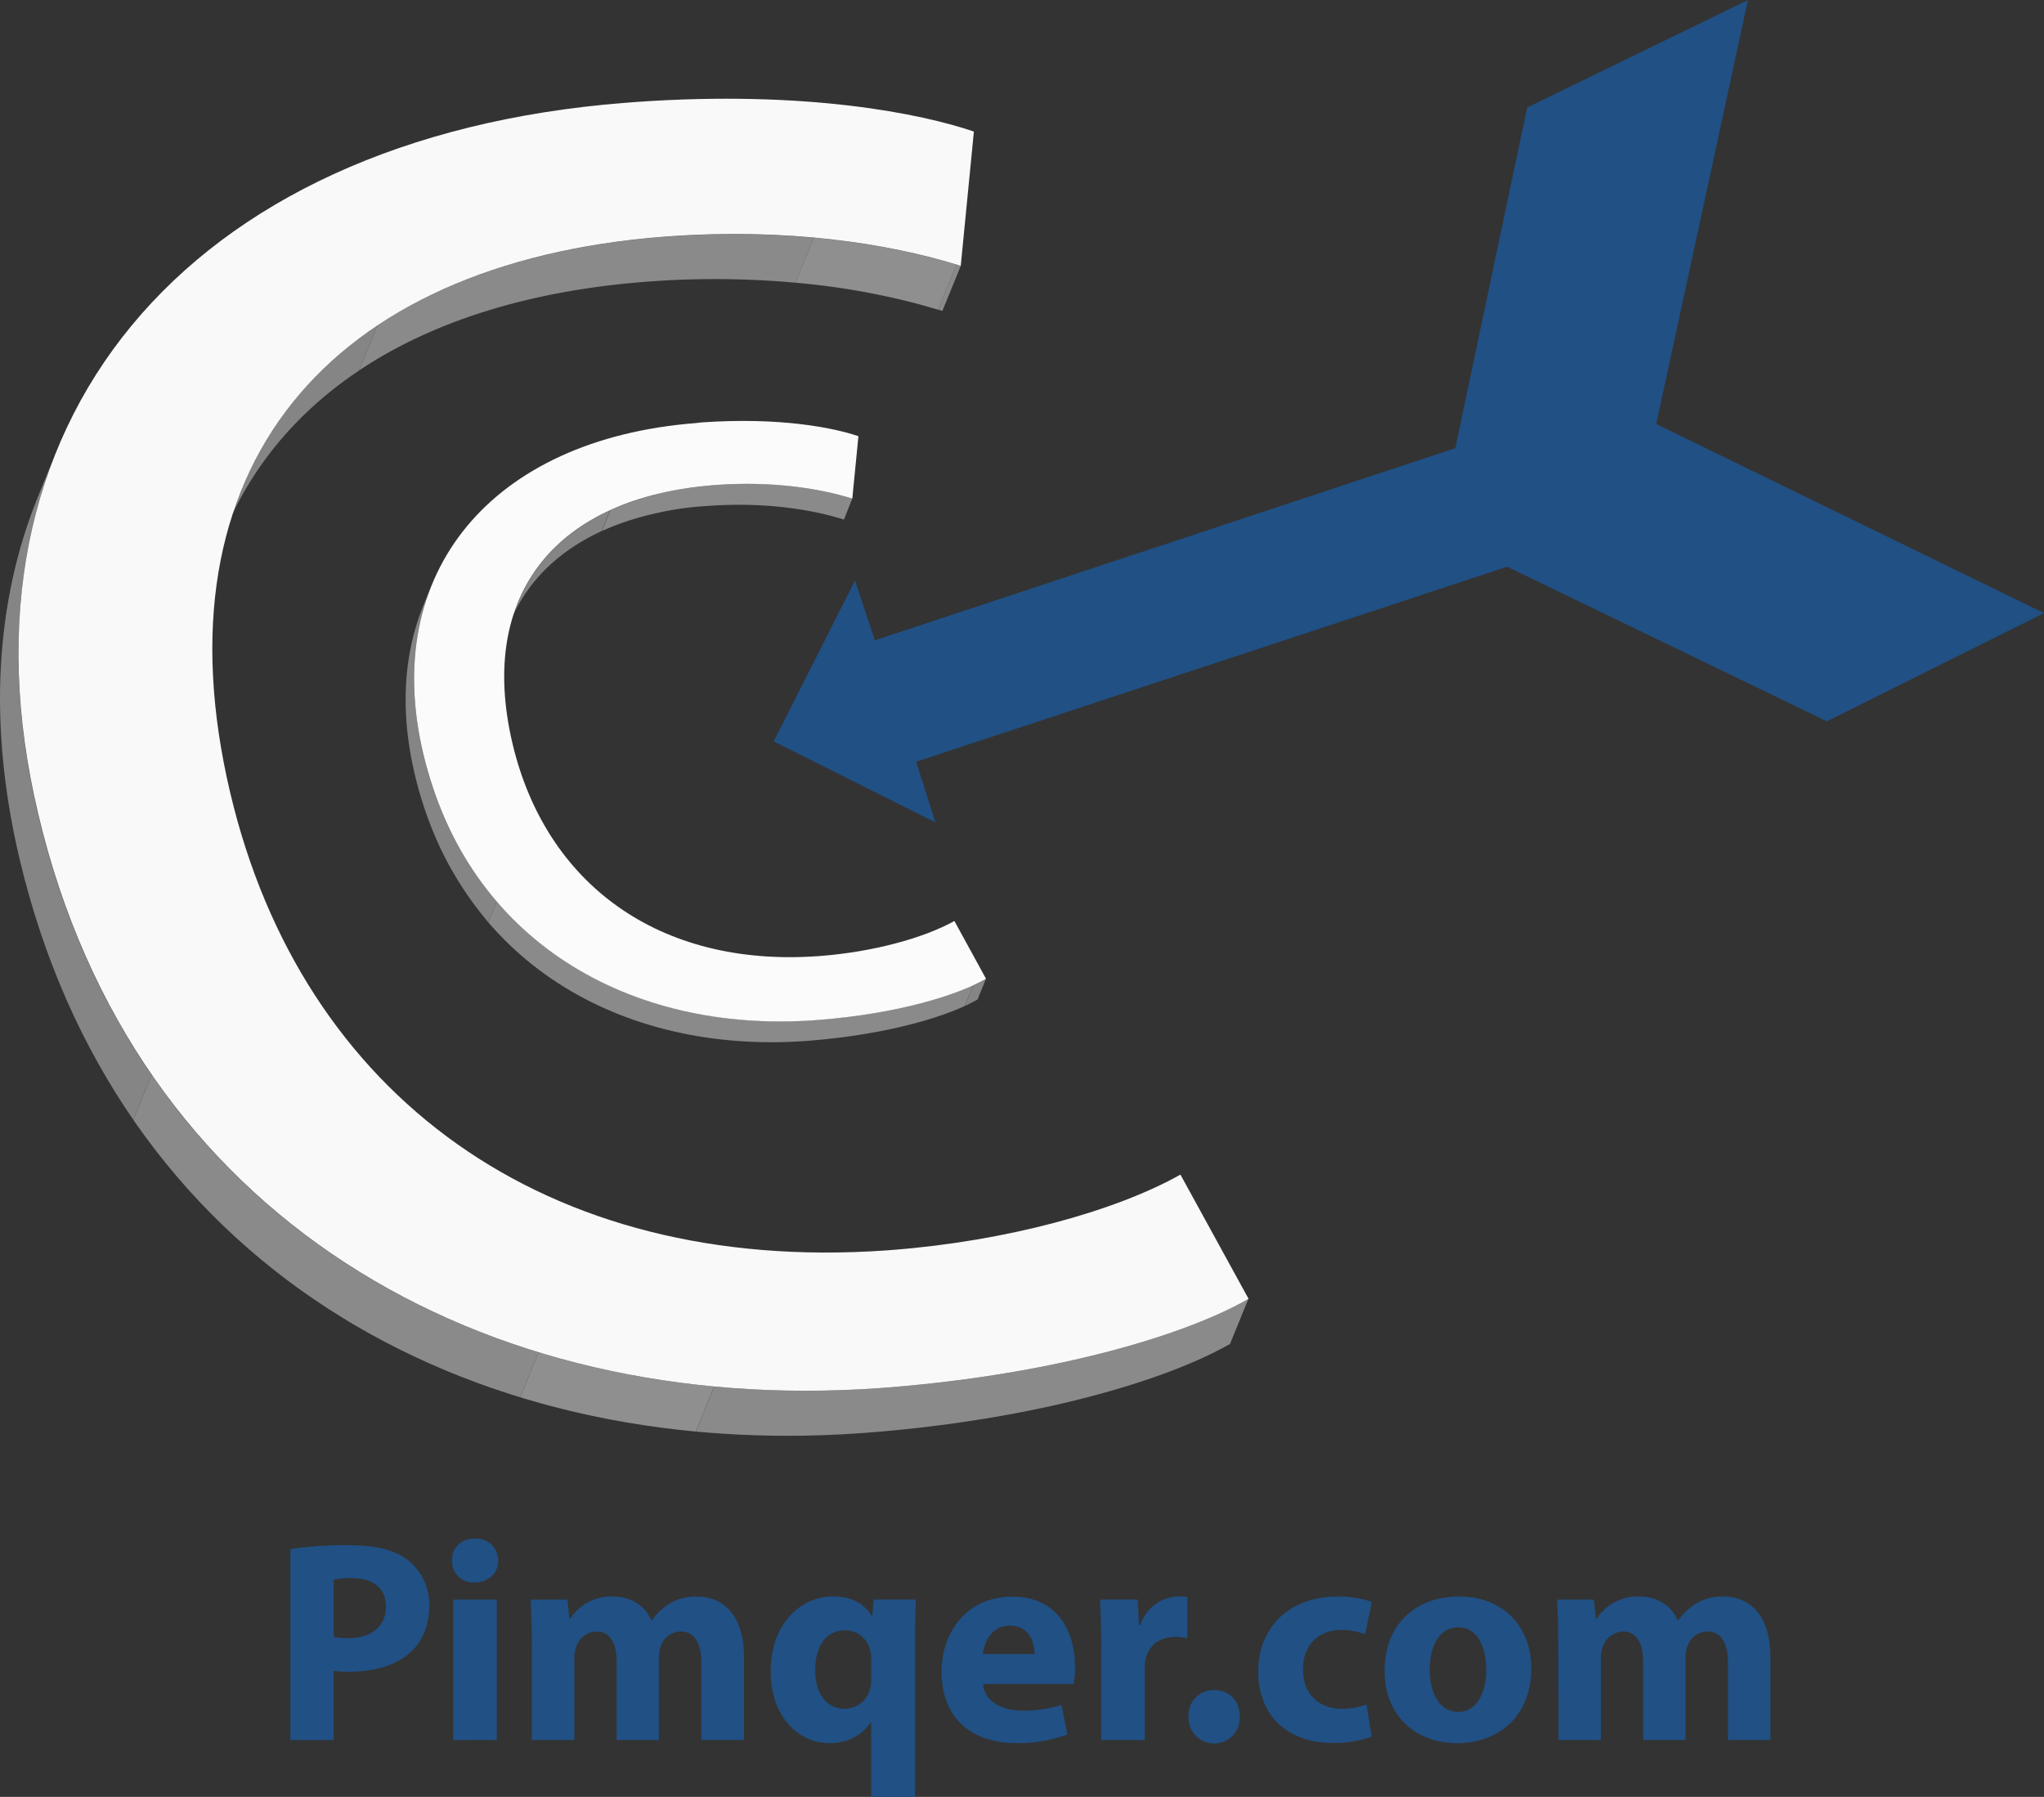 <svg xmlns="http://www.w3.org/2000/svg" xmlns:xlink="http://www.w3.org/1999/xlink" viewBox="0 0 530.41 466.31"><rect x="0" y="0" width="530.41" height="466.31" fill="#333333" stroke="none"/><defs><style>.cls-1{fill:none;}.cls-2{isolation:isolate;}.cls-3{clip-path:url(#clip-path);}.cls-4{fill:#8a8a8a;}.cls-5{fill:#8f8f8f;}.cls-6{fill:#858585;}.cls-7{clip-path:url(#clip-path-2);}.cls-8{fill:#f9f9f9;}.cls-9{clip-path:url(#clip-path-3);}.cls-10{clip-path:url(#clip-path-4);}.cls-11{fill:#fbfbfb;}.cls-12{fill:#205084;}</style><clipPath id="clip-path"><path class="cls-1" d="M57.94,138.7,62.71,127C78.25,88.9,116.85,65.84,171.86,61.49l2.15-.16c29.7-2.08,55.93,1.61,75.3,7.7l-4.77,11.69c-19.36-6.09-45.6-9.77-75.3-7.7l-2.15.16C112.08,77.53,73.48,100.6,57.94,138.7Z"/></clipPath><clipPath id="clip-path-2"><path class="cls-1" d="M9.89,128.75l4.77-11.69c-11,27.1-13.12,59.05-4.79,94.2,24.86,104.89,115.3,156.16,218,149l2.5-.19c44.78-3.54,77.92-14,93.58-23l-4.77,11.69c-15.66,9-48.8,19.46-93.58,23l-2.5.18C120.4,379.12,30,327.84,5.1,223-3.23,187.81-1.16,155.85,9.89,128.75Z"/></clipPath><clipPath id="clip-path-3"><path class="cls-1" d="M132.18,161.8l2.22-5.44c7.22-17.71,25.17-28.43,50.75-30.45l1-.08c13.8-1,26,.75,35,3.57L219,134.83c-9-2.82-21.18-4.53-35-3.56l-1,.07C157.35,133.36,139.41,144.09,132.18,161.8Z"/></clipPath><clipPath id="clip-path-4"><path class="cls-1" d="M109.84,157.17l2.22-5.43c-5.14,12.59-6.1,27.43-2.22,43.76,11.55,48.74,53.59,72.56,101.36,69.22l1.17-.08c20.82-1.64,36.23-6.48,43.51-10.69l-2.22,5.44c-7.28,4.2-22.69,9-43.51,10.68l-1.17.09c-47.76,3.34-89.8-20.48-101.36-69.23C103.75,184.61,104.71,169.77,109.84,157.17Z"/></clipPath></defs><g id="Capa_2" data-name="Capa 2"><g id="Capa_3" data-name="Capa 3"><g class="cls-2"><g class="cls-2"><g class="cls-3"><g class="cls-2"><path class="cls-4" d="M249.31,69l-4.77,11.69-1.13-.35,4.77-11.69,1.13.35"/><path class="cls-5" d="M248.18,68.68l-4.77,11.69a185.22,185.22,0,0,0-37-7l4.77-11.7a185.9,185.9,0,0,1,37,7"/><path class="cls-4" d="M211.19,61.67l-4.77,11.7A231,231,0,0,0,169.24,73l-2.15.16c-29.82,2.36-54.82,10.22-73.94,23l4.77-11.69C117,71.7,142,63.84,171.86,61.49l2.15-.16a232.27,232.27,0,0,1,37.18.34"/><path class="cls-6" d="M97.92,84.48,93.15,96.17C77,107,65.06,121.26,57.94,138.7L62.71,127c7.12-17.45,19.07-31.74,35.21-42.53"/></g></g></g><g class="cls-2"><g class="cls-7"><g class="cls-2"><path class="cls-4" d="M324,337.06l-4.77,11.69c-15.66,9-48.8,19.46-93.58,23l-2.5.18a261.22,261.22,0,0,1-42.57-.43l4.77-11.7a261.2,261.2,0,0,0,42.57.44l2.5-.19c44.78-3.54,77.92-14,93.58-23"/><path class="cls-5" d="M185.33,359.8l-4.77,11.7A229.86,229.86,0,0,1,135,362.62l4.77-11.7a228.43,228.43,0,0,0,45.55,8.88"/><path class="cls-4" d="M139.78,350.92,135,362.62c-40.92-12.5-76-36.66-100.42-72l4.76-11.7c24.39,35.38,59.51,59.54,100.43,72"/><path class="cls-6" d="M39.35,278.89l-4.76,11.7C21.31,271.34,11.22,248.77,5.1,223c-8.33-35.14-6.26-67.1,4.79-94.2l4.77-11.69c-11,27.1-13.12,59.05-4.79,94.2,6.12,25.82,16.21,48.39,29.48,67.63"/></g></g></g><path class="cls-8" d="M165.24,26.45c44.07-3.08,73.9,3.06,87.48,7.69L249.31,69c-19.37-6.09-45.6-9.78-75.3-7.7l-2.15.16C85.58,68.31,39.7,121.16,59.77,205.85c18.57,78.33,81.62,124.83,170.08,118.65l2.1-.16c28.94-2.28,57.19-9.87,74.37-19.52L324,337.06c-15.66,9-48.8,19.45-93.58,23l-2.5.19c-102.73,7.18-193.17-44.09-218-149C-14.07,110.3,47.82,35.71,162,26.7Z"/></g><g class="cls-2"><g class="cls-2"><g class="cls-9"><g class="cls-2"><path class="cls-4" d="M221.17,129.4,219,134.83c-9-2.82-21.18-4.53-35-3.56l-1,.07a79.25,79.25,0,0,0-26.85,6.5l2.22-5.44a79.43,79.43,0,0,1,26.84-6.49l1-.08c13.8-1,26,.75,35,3.57"/><path class="cls-6" d="M158.31,132.4l-2.22,5.44c-11.38,5.22-19.58,13.33-23.91,24l2.22-5.44c4.33-10.62,12.52-18.73,23.91-24"/></g></g></g><g class="cls-2"><g class="cls-10"><g class="cls-2"><path class="cls-6" d="M255.88,254l-2.22,5.44c-1,.55-2.07,1.12-3.31,1.69l2.22-5.43c1.24-.57,2.34-1.14,3.31-1.7"/><path class="cls-4" d="M252.57,255.65l-2.22,5.43c-8.14,3.74-22.14,7.57-40.2,9l-1.17.09c-32.8,2.29-62.91-8.22-82.29-30.83l2.22-5.43c19.38,22.6,49.48,33.12,82.29,30.82l1.17-.08c18.06-1.43,32.06-5.26,40.2-9"/><path class="cls-6" d="M128.91,233.9l-2.22,5.43a90.21,90.21,0,0,1-19.07-38.4c-3.87-16.32-2.91-31.16,2.22-43.76l2.22-5.43c-5.14,12.59-6.1,27.43-2.22,43.76a90.21,90.21,0,0,0,19.07,38.4"/></g></g></g><path class="cls-11" d="M182.06,109.62c20.5-1.43,34.38,1.42,40.7,3.58l-1.59,16.2c-9-2.82-21.18-4.53-35-3.57l-1,.08C145,129.07,123.7,153.63,133,193c8.64,36.41,38,58,79.08,55.14l1-.07c13.46-1.07,26.59-4.6,34.58-9.07l8.21,15c-7.28,4.21-22.69,9.05-43.51,10.69l-1.17.08c-47.77,3.34-89.81-20.48-101.36-69.22-11.13-46.91,17.64-81.58,70.71-85.76Z"/></g><polygon class="cls-12" points="453.59 0 429.79 110.03 530.41 159.1 474.07 187.19 391.09 147.07 237.74 197.68 242.75 213.43 200.77 192.4 221.87 150.65 227.02 166.16 377.65 116.3 396.29 27.9 453.59 0"/><path class="cls-12" d="M75.34,402a93.71,93.71,0,0,1,15.35-1c7,0,12,1.34,15.35,4a14.71,14.71,0,0,1,5.36,11.63c0,4.92-1.64,9.09-4.62,11.92-3.87,3.65-9.61,5.29-16.31,5.29a28.66,28.66,0,0,1-3.88-.22v17.95H75.34Zm11.25,22.8a17,17,0,0,0,3.8.3c6,0,9.76-3.05,9.76-8.19,0-4.62-3.2-7.38-8.86-7.38a19,19,0,0,0-4.7.45Z"/><path class="cls-12" d="M129.29,405c0,3.13-2.39,5.67-6.11,5.67a5.54,5.54,0,0,1-5.89-5.67c-.08-3.27,2.31-5.73,6-5.73A5.69,5.69,0,0,1,129.29,405Zm-11.7,46.57V415.12h11.32v36.43Z"/><path class="cls-12" d="M138,426.74c0-4.54-.15-8.42-.3-11.62h9.54l.52,4.92H148a12.61,12.61,0,0,1,11-5.74c4.7,0,8.42,2.38,10,6.18h.15a16.3,16.3,0,0,1,4.69-4.39,13.08,13.08,0,0,1,6.93-1.79c7,0,12.29,4.92,12.29,15.79v21.46H182V431.73c0-5.29-1.72-8.34-5.37-8.34a5.53,5.53,0,0,0-5.21,3.95,9.4,9.4,0,0,0-.45,2.9v21.31H160V431.14c0-4.62-1.64-7.75-5.21-7.75a5.75,5.75,0,0,0-5.29,4.1,7.33,7.33,0,0,0-.45,2.83v21.23H138Z"/><path class="cls-12" d="M226.07,447h-.15c-2.31,3.43-6,5.36-10.8,5.36-7.9,0-15.13-6.93-15.13-18.55,0-13,8.35-19.52,16.09-19.52,4.7,0,8.13,1.71,10.14,5.06h.15l.29-4.24h11c-.08,3.5-.23,7.15-.23,10.95v40.24H226.07Zm0-16.62a8,8,0,0,0-.23-1.86,6.64,6.64,0,0,0-6.48-5.44c-5.21,0-7.82,4.4-7.82,10.28,0,6.11,2.9,10.06,7.67,10.06a6.71,6.71,0,0,0,6.56-5.14,9.41,9.41,0,0,0,.3-2.46Z"/><path class="cls-12" d="M255.12,437c.38,4.69,5,6.93,10.29,6.93a32.1,32.1,0,0,0,10.06-1.49l1.49,7.67a36,36,0,0,1-13.19,2.24c-12.37,0-19.45-7.16-19.45-18.55,0-9.24,5.74-19.45,18.4-19.45,11.78,0,16.25,9.16,16.25,18.18a26.57,26.57,0,0,1-.38,4.47Zm13.34-7.75c0-2.76-1.19-7.38-6.41-7.38-4.76,0-6.7,4.32-7,7.38Z"/><path class="cls-12" d="M285.75,427.11c0-5.36-.15-8.86-.3-12h9.76l.37,6.7h.3a10.69,10.69,0,0,1,9.83-7.52,11.62,11.62,0,0,1,2.39.15V425.1a16.17,16.17,0,0,0-3.06-.3c-4.17,0-7,2.24-7.74,5.74a13.29,13.29,0,0,0-.23,2.53v18.48H285.75Z"/><path class="cls-12" d="M308.4,445.52a6.55,6.55,0,0,1,6.7-6.93c3.95,0,6.63,2.83,6.63,6.93a6.67,6.67,0,1,1-13.33,0Z"/><path class="cls-12" d="M355.93,450.66a27.69,27.69,0,0,1-10.13,1.64c-11.77,0-19.3-7.16-19.3-18.63,0-10.65,7.3-19.37,20.86-19.37a26.45,26.45,0,0,1,8.65,1.41l-1.79,8.42a15.6,15.6,0,0,0-6.33-1.11c-6,0-9.84,4.24-9.76,10.2,0,6.71,4.47,10.21,10,10.21a17.46,17.46,0,0,0,6.48-1.12Z"/><path class="cls-12" d="M397.36,432.93c0,13.33-9.46,19.44-19.22,19.44-10.66,0-18.85-7-18.85-18.77s7.74-19.3,19.44-19.3C389.91,414.3,397.36,422,397.36,432.93ZM371,433.3c0,6.26,2.61,10.95,7.45,10.95,4.4,0,7.23-4.4,7.23-10.95,0-5.44-2.08-11-7.23-11C373,422.34,371,427.93,371,433.3Z"/><path class="cls-12" d="M404.36,426.74c0-4.54-.15-8.42-.3-11.62h9.54l.52,4.92h.23a12.61,12.61,0,0,1,11-5.74c4.7,0,8.42,2.38,10,6.18h.15a16.3,16.3,0,0,1,4.69-4.39,13.08,13.08,0,0,1,6.93-1.79c7,0,12.29,4.92,12.29,15.79v21.46h-11V431.73c0-5.29-1.72-8.34-5.37-8.34a5.53,5.53,0,0,0-5.21,3.95,9.4,9.4,0,0,0-.45,2.9v21.31h-11V431.14c0-4.62-1.64-7.75-5.21-7.75a5.75,5.75,0,0,0-5.29,4.1,7.33,7.33,0,0,0-.45,2.83v21.23h-11Z"/></g></g></svg>